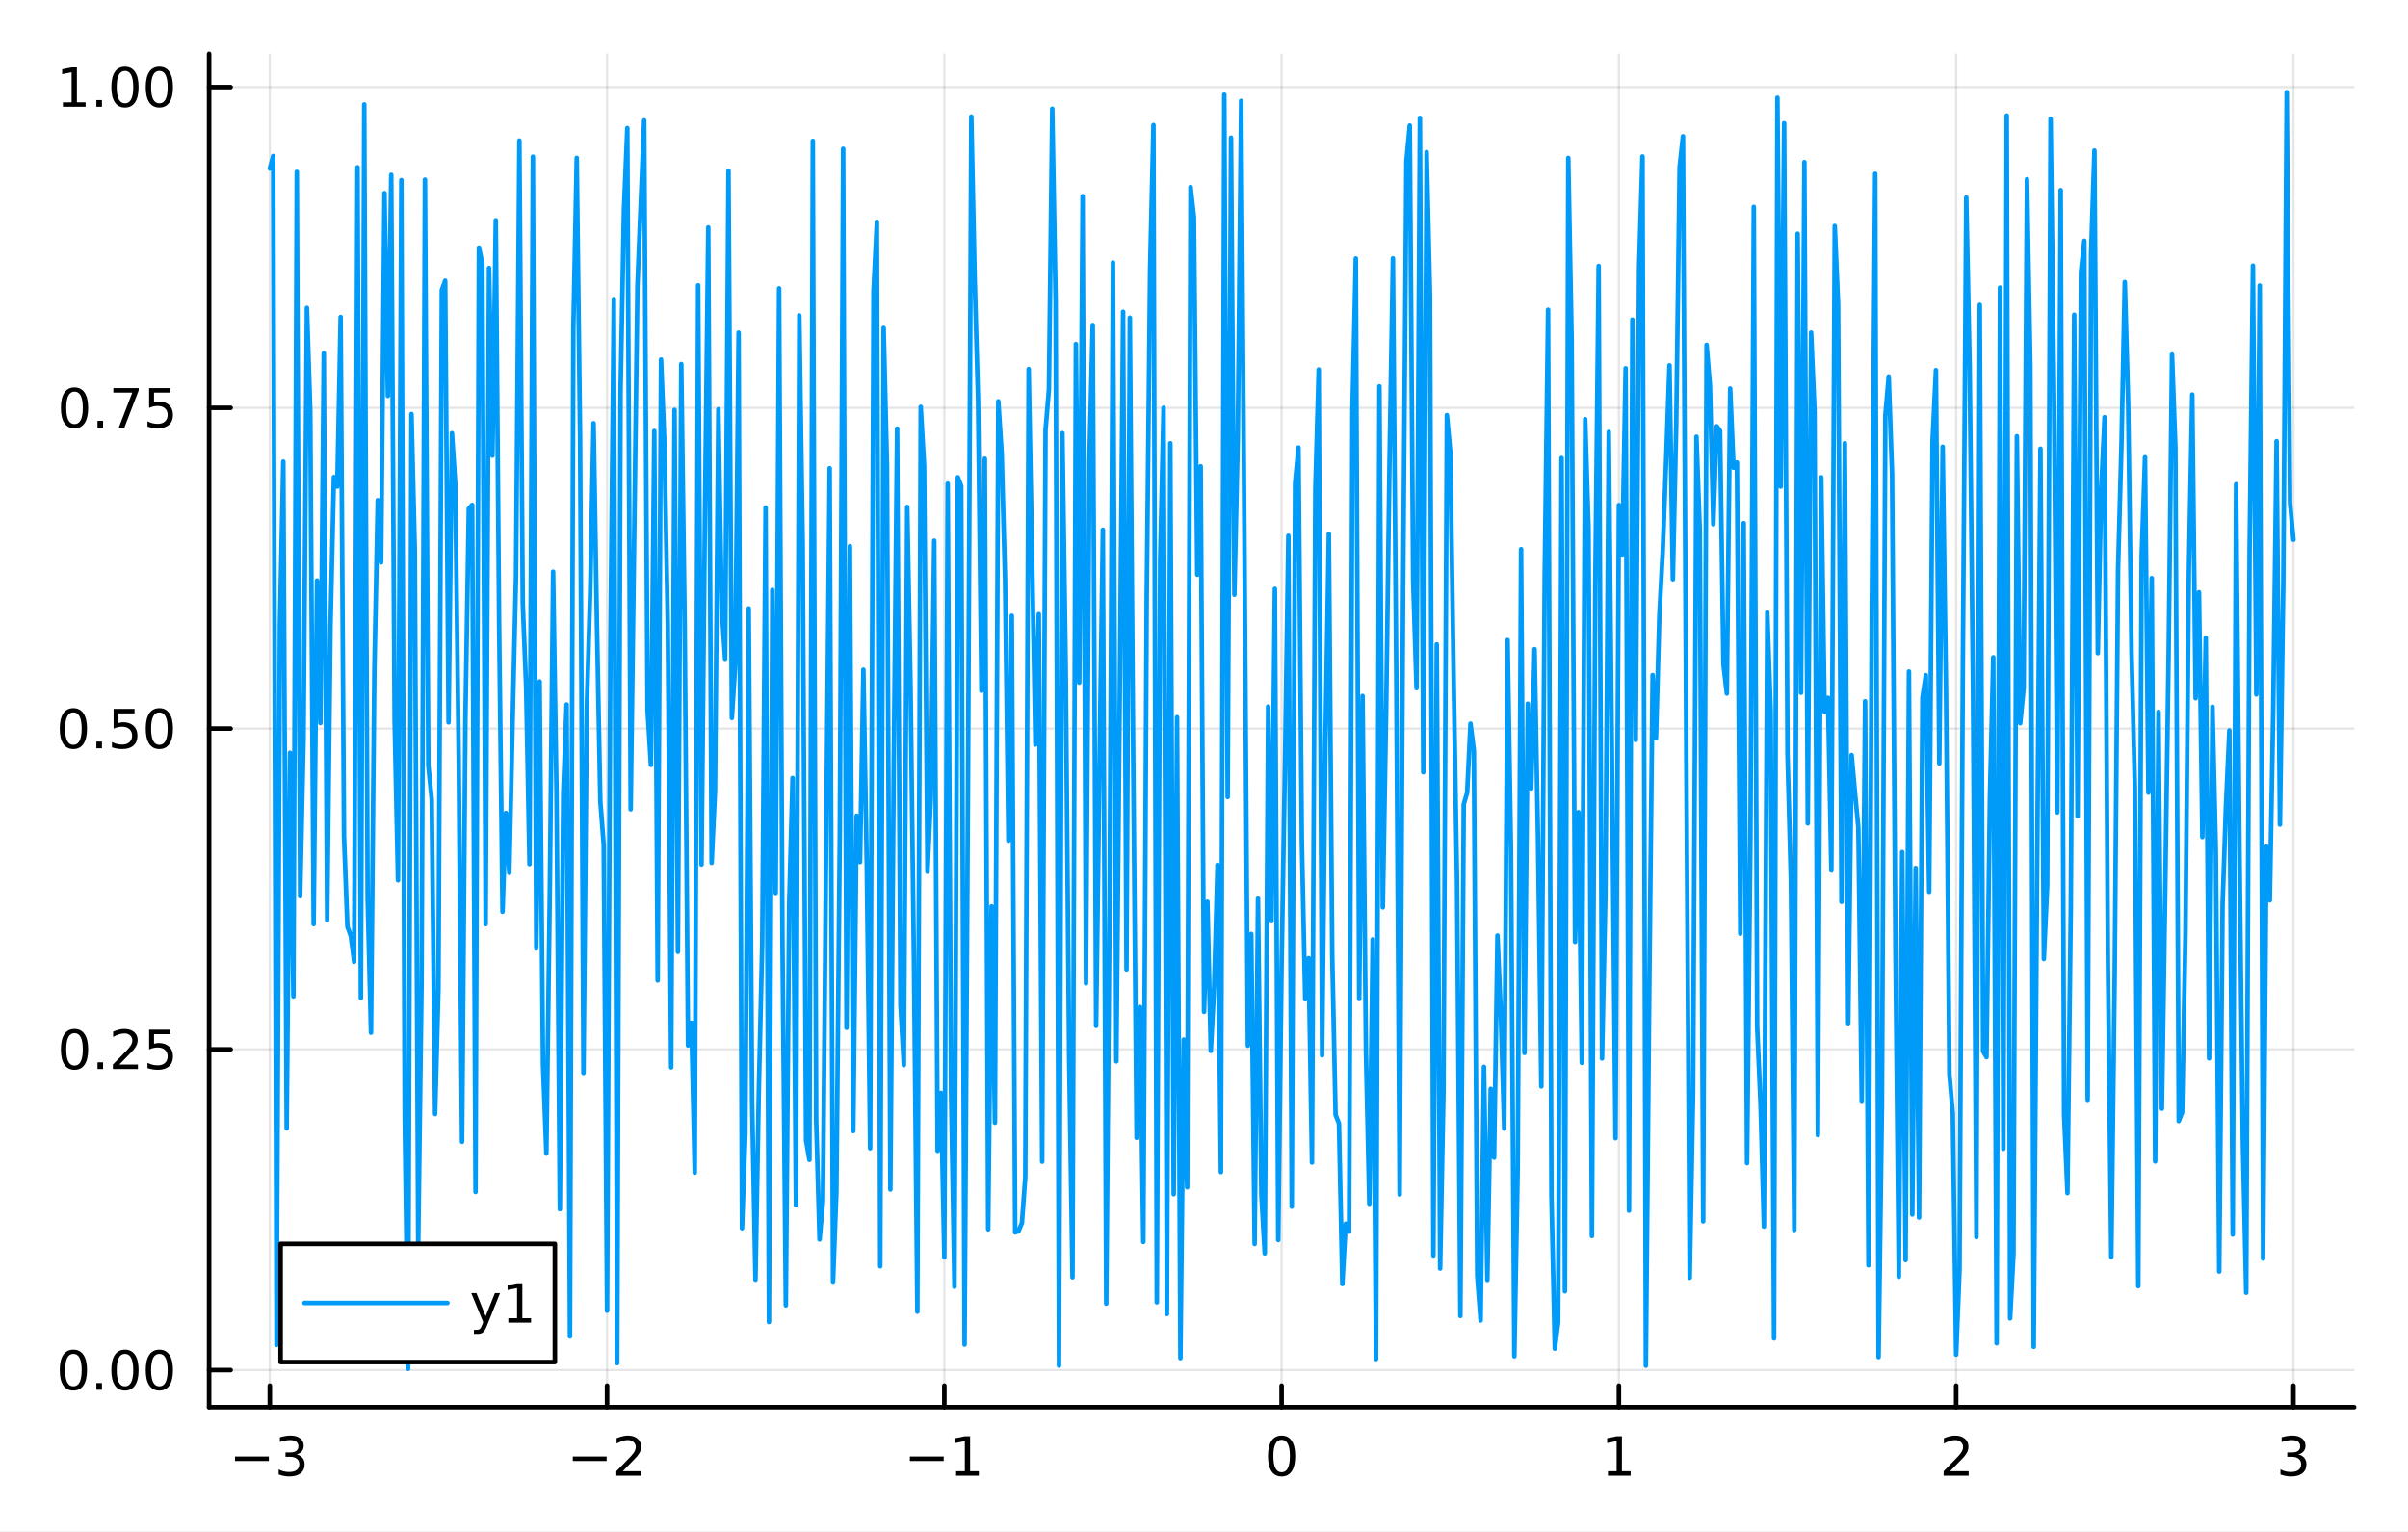 <?xml version="1.0" encoding="utf-8"?>
<svg xmlns="http://www.w3.org/2000/svg" xmlns:xlink="http://www.w3.org/1999/xlink" width="528" height="336" viewBox="0 0 2112 1344">
<rect x="0" y="0" width="2112" height="1344" fill="#333333" stroke="none"/>
<defs>
  <clipPath id="clip080">
    <rect x="0" y="0" width="2112" height="1344"/>
  </clipPath>
</defs>
<path clip-path="url(#clip080)" d="M0 1344 L2112 1344 L2112 0 L0 0  Z" fill="#ffffff" fill-rule="evenodd" fill-opacity="1"/>
<defs>
  <clipPath id="clip081">
    <rect x="422" y="0" width="1479" height="1344"/>
  </clipPath>
</defs>
<path clip-path="url(#clip080)" d="M183.394 1234.58 L2064.76 1234.58 L2064.76 47.244 L183.394 47.244  Z" fill="#ffffff" fill-rule="evenodd" fill-opacity="1"/>
<defs>
  <clipPath id="clip082">
    <rect x="183" y="47" width="1882" height="1188"/>
  </clipPath>
</defs>
<polyline clip-path="url(#clip082)" style="stroke:#000000; stroke-linecap:round; stroke-linejoin:round; stroke-width:2; stroke-opacity:0.1; fill:none" points="236.64,1234.58 236.64,47.244 "/>
<polyline clip-path="url(#clip082)" style="stroke:#000000; stroke-linecap:round; stroke-linejoin:round; stroke-width:2; stroke-opacity:0.1; fill:none" points="532.452,1234.58 532.452,47.244 "/>
<polyline clip-path="url(#clip082)" style="stroke:#000000; stroke-linecap:round; stroke-linejoin:round; stroke-width:2; stroke-opacity:0.1; fill:none" points="828.263,1234.58 828.263,47.244 "/>
<polyline clip-path="url(#clip082)" style="stroke:#000000; stroke-linecap:round; stroke-linejoin:round; stroke-width:2; stroke-opacity:0.1; fill:none" points="1124.07,1234.58 1124.07,47.244 "/>
<polyline clip-path="url(#clip082)" style="stroke:#000000; stroke-linecap:round; stroke-linejoin:round; stroke-width:2; stroke-opacity:0.1; fill:none" points="1419.89,1234.58 1419.89,47.244 "/>
<polyline clip-path="url(#clip082)" style="stroke:#000000; stroke-linecap:round; stroke-linejoin:round; stroke-width:2; stroke-opacity:0.1; fill:none" points="1715.7,1234.58 1715.7,47.244 "/>
<polyline clip-path="url(#clip082)" style="stroke:#000000; stroke-linecap:round; stroke-linejoin:round; stroke-width:2; stroke-opacity:0.1; fill:none" points="2011.51,1234.58 2011.51,47.244 "/>
<polyline clip-path="url(#clip080)" style="stroke:#000000; stroke-linecap:round; stroke-linejoin:round; stroke-width:4; stroke-opacity:1; fill:none" points="183.394,1234.58 2064.76,1234.58 "/>
<polyline clip-path="url(#clip080)" style="stroke:#000000; stroke-linecap:round; stroke-linejoin:round; stroke-width:4; stroke-opacity:1; fill:none" points="236.64,1234.58 236.64,1215.68 "/>
<polyline clip-path="url(#clip080)" style="stroke:#000000; stroke-linecap:round; stroke-linejoin:round; stroke-width:4; stroke-opacity:1; fill:none" points="532.452,1234.58 532.452,1215.68 "/>
<polyline clip-path="url(#clip080)" style="stroke:#000000; stroke-linecap:round; stroke-linejoin:round; stroke-width:4; stroke-opacity:1; fill:none" points="828.263,1234.58 828.263,1215.68 "/>
<polyline clip-path="url(#clip080)" style="stroke:#000000; stroke-linecap:round; stroke-linejoin:round; stroke-width:4; stroke-opacity:1; fill:none" points="1124.07,1234.58 1124.07,1215.68 "/>
<polyline clip-path="url(#clip080)" style="stroke:#000000; stroke-linecap:round; stroke-linejoin:round; stroke-width:4; stroke-opacity:1; fill:none" points="1419.89,1234.58 1419.89,1215.68 "/>
<polyline clip-path="url(#clip080)" style="stroke:#000000; stroke-linecap:round; stroke-linejoin:round; stroke-width:4; stroke-opacity:1; fill:none" points="1715.7,1234.58 1715.7,1215.68 "/>
<polyline clip-path="url(#clip080)" style="stroke:#000000; stroke-linecap:round; stroke-linejoin:round; stroke-width:4; stroke-opacity:1; fill:none" points="2011.51,1234.58 2011.51,1215.68 "/>
<path clip-path="url(#clip080)" d="M206.108 1277.85 L235.784 1277.85 L235.784 1281.78 L206.108 1281.78 L206.108 1277.85 Z" fill="#000000" fill-rule="nonzero" fill-opacity="1" /><path clip-path="url(#clip080)" d="M260.043 1276.04 Q263.399 1276.76 265.274 1279.03 Q267.172 1281.3 267.172 1284.63 Q267.172 1289.74 263.654 1292.55 Q260.135 1295.35 253.654 1295.35 Q251.478 1295.35 249.163 1294.91 Q246.872 1294.49 244.418 1293.63 L244.418 1289.12 Q246.362 1290.25 248.677 1290.83 Q250.992 1291.41 253.515 1291.41 Q257.913 1291.41 260.205 1289.67 Q262.52 1287.94 262.52 1284.63 Q262.52 1281.57 260.367 1279.86 Q258.237 1278.12 254.418 1278.12 L250.39 1278.12 L250.39 1274.28 L254.603 1274.28 Q258.052 1274.28 259.881 1272.92 Q261.709 1271.53 261.709 1268.93 Q261.709 1266.27 259.811 1264.86 Q257.936 1263.42 254.418 1263.42 Q252.496 1263.42 250.297 1263.84 Q248.098 1264.26 245.459 1265.14 L245.459 1260.97 Q248.122 1260.23 250.436 1259.86 Q252.774 1259.49 254.834 1259.49 Q260.158 1259.49 263.26 1261.92 Q266.362 1264.33 266.362 1268.45 Q266.362 1271.32 264.719 1273.31 Q263.075 1275.28 260.043 1276.04 Z" fill="#000000" fill-rule="nonzero" fill-opacity="1" /><path clip-path="url(#clip080)" d="M502.394 1277.85 L532.07 1277.85 L532.07 1281.78 L502.394 1281.78 L502.394 1277.85 Z" fill="#000000" fill-rule="nonzero" fill-opacity="1" /><path clip-path="url(#clip080)" d="M546.19 1290.74 L562.509 1290.74 L562.509 1294.67 L540.565 1294.67 L540.565 1290.74 Q543.227 1287.99 547.81 1283.36 Q552.417 1278.7 553.597 1277.36 Q555.843 1274.84 556.722 1273.1 Q557.625 1271.34 557.625 1269.65 Q557.625 1266.9 555.681 1265.16 Q553.759 1263.42 550.658 1263.42 Q548.459 1263.42 546.005 1264.19 Q543.574 1264.95 540.797 1266.5 L540.797 1261.78 Q543.621 1260.65 546.074 1260.07 Q548.528 1259.49 550.565 1259.49 Q555.935 1259.49 559.13 1262.17 Q562.324 1264.86 562.324 1269.35 Q562.324 1271.48 561.514 1273.4 Q560.727 1275.3 558.621 1277.89 Q558.042 1278.56 554.94 1281.78 Q551.838 1284.98 546.19 1290.74 Z" fill="#000000" fill-rule="nonzero" fill-opacity="1" /><path clip-path="url(#clip080)" d="M798.02 1277.85 L827.696 1277.85 L827.696 1281.78 L798.02 1281.78 L798.02 1277.85 Z" fill="#000000" fill-rule="nonzero" fill-opacity="1" /><path clip-path="url(#clip080)" d="M838.599 1290.74 L846.238 1290.74 L846.238 1264.37 L837.928 1266.04 L837.928 1261.78 L846.191 1260.11 L850.867 1260.11 L850.867 1290.74 L858.506 1290.74 L858.506 1294.67 L838.599 1294.67 L838.599 1290.74 Z" fill="#000000" fill-rule="nonzero" fill-opacity="1" /><path clip-path="url(#clip080)" d="M1124.07 1263.19 Q1120.46 1263.19 1118.64 1266.76 Q1116.83 1270.3 1116.83 1277.43 Q1116.83 1284.54 1118.64 1288.1 Q1120.46 1291.64 1124.07 1291.64 Q1127.71 1291.64 1129.51 1288.1 Q1131.34 1284.54 1131.34 1277.43 Q1131.34 1270.3 1129.51 1266.76 Q1127.71 1263.19 1124.07 1263.19 M1124.07 1259.49 Q1129.89 1259.49 1132.94 1264.1 Q1136.02 1268.68 1136.02 1277.43 Q1136.02 1286.16 1132.94 1290.76 Q1129.89 1295.35 1124.07 1295.35 Q1118.26 1295.35 1115.19 1290.76 Q1112.13 1286.16 1112.13 1277.43 Q1112.13 1268.68 1115.19 1264.1 Q1118.26 1259.49 1124.07 1259.49 Z" fill="#000000" fill-rule="nonzero" fill-opacity="1" /><path clip-path="url(#clip080)" d="M1410.27 1290.74 L1417.91 1290.74 L1417.91 1264.37 L1409.6 1266.04 L1409.6 1261.78 L1417.86 1260.11 L1422.54 1260.11 L1422.54 1290.74 L1430.18 1290.74 L1430.18 1294.67 L1410.27 1294.67 L1410.27 1290.74 Z" fill="#000000" fill-rule="nonzero" fill-opacity="1" /><path clip-path="url(#clip080)" d="M1710.35 1290.74 L1726.67 1290.74 L1726.67 1294.67 L1704.73 1294.67 L1704.73 1290.74 Q1707.39 1287.99 1711.97 1283.36 Q1716.58 1278.7 1717.76 1277.36 Q1720 1274.84 1720.88 1273.1 Q1721.79 1271.34 1721.79 1269.65 Q1721.79 1266.9 1719.84 1265.16 Q1717.92 1263.42 1714.82 1263.42 Q1712.62 1263.42 1710.17 1264.19 Q1707.74 1264.95 1704.96 1266.5 L1704.96 1261.78 Q1707.78 1260.65 1710.24 1260.07 Q1712.69 1259.49 1714.73 1259.49 Q1720.1 1259.49 1723.29 1262.17 Q1726.49 1264.86 1726.49 1269.35 Q1726.49 1271.48 1725.67 1273.4 Q1724.89 1275.3 1722.78 1277.89 Q1722.2 1278.56 1719.1 1281.78 Q1716 1284.98 1710.35 1290.74 Z" fill="#000000" fill-rule="nonzero" fill-opacity="1" /><path clip-path="url(#clip080)" d="M2015.76 1276.04 Q2019.11 1276.76 2020.99 1279.03 Q2022.89 1281.3 2022.89 1284.63 Q2022.89 1289.74 2019.37 1292.55 Q2015.85 1295.35 2009.37 1295.35 Q2007.19 1295.35 2004.88 1294.91 Q2002.59 1294.49 2000.13 1293.63 L2000.13 1289.12 Q2002.08 1290.25 2004.39 1290.83 Q2006.71 1291.41 2009.23 1291.41 Q2013.63 1291.41 2015.92 1289.67 Q2018.23 1287.94 2018.23 1284.63 Q2018.23 1281.57 2016.08 1279.86 Q2013.95 1278.12 2010.13 1278.12 L2006.1 1278.12 L2006.1 1274.28 L2010.32 1274.28 Q2013.77 1274.28 2015.6 1272.92 Q2017.42 1271.53 2017.42 1268.93 Q2017.42 1266.27 2015.53 1264.86 Q2013.65 1263.42 2010.13 1263.42 Q2008.21 1263.42 2006.01 1263.84 Q2003.81 1264.26 2001.17 1265.14 L2001.17 1260.97 Q2003.84 1260.23 2006.15 1259.86 Q2008.49 1259.49 2010.55 1259.49 Q2015.87 1259.49 2018.98 1261.92 Q2022.08 1264.33 2022.08 1268.45 Q2022.08 1271.32 2020.43 1273.31 Q2018.79 1275.28 2015.76 1276.04 Z" fill="#000000" fill-rule="nonzero" fill-opacity="1" /><polyline clip-path="url(#clip082)" style="stroke:#000000; stroke-linecap:round; stroke-linejoin:round; stroke-width:2; stroke-opacity:0.1; fill:none" points="183.394,1202.04 2064.76,1202.04 "/>
<polyline clip-path="url(#clip082)" style="stroke:#000000; stroke-linecap:round; stroke-linejoin:round; stroke-width:2; stroke-opacity:0.1; fill:none" points="183.394,920.634 2064.76,920.634 "/>
<polyline clip-path="url(#clip082)" style="stroke:#000000; stroke-linecap:round; stroke-linejoin:round; stroke-width:2; stroke-opacity:0.1; fill:none" points="183.394,639.224 2064.76,639.224 "/>
<polyline clip-path="url(#clip082)" style="stroke:#000000; stroke-linecap:round; stroke-linejoin:round; stroke-width:2; stroke-opacity:0.1; fill:none" points="183.394,357.814 2064.76,357.814 "/>
<polyline clip-path="url(#clip082)" style="stroke:#000000; stroke-linecap:round; stroke-linejoin:round; stroke-width:2; stroke-opacity:0.1; fill:none" points="183.394,76.404 2064.76,76.404 "/>
<polyline clip-path="url(#clip080)" style="stroke:#000000; stroke-linecap:round; stroke-linejoin:round; stroke-width:4; stroke-opacity:1; fill:none" points="183.394,1234.58 183.394,47.244 "/>
<polyline clip-path="url(#clip080)" style="stroke:#000000; stroke-linecap:round; stroke-linejoin:round; stroke-width:4; stroke-opacity:1; fill:none" points="183.394,1202.04 202.292,1202.04 "/>
<polyline clip-path="url(#clip080)" style="stroke:#000000; stroke-linecap:round; stroke-linejoin:round; stroke-width:4; stroke-opacity:1; fill:none" points="183.394,920.634 202.292,920.634 "/>
<polyline clip-path="url(#clip080)" style="stroke:#000000; stroke-linecap:round; stroke-linejoin:round; stroke-width:4; stroke-opacity:1; fill:none" points="183.394,639.224 202.292,639.224 "/>
<polyline clip-path="url(#clip080)" style="stroke:#000000; stroke-linecap:round; stroke-linejoin:round; stroke-width:4; stroke-opacity:1; fill:none" points="183.394,357.814 202.292,357.814 "/>
<polyline clip-path="url(#clip080)" style="stroke:#000000; stroke-linecap:round; stroke-linejoin:round; stroke-width:4; stroke-opacity:1; fill:none" points="183.394,76.404 202.292,76.404 "/>
<path clip-path="url(#clip080)" d="M64.376 1187.84 Q60.765 1187.84 58.937 1191.41 Q57.131 1194.95 57.131 1202.08 Q57.131 1209.19 58.937 1212.75 Q60.765 1216.29 64.376 1216.29 Q68.011 1216.29 69.816 1212.75 Q71.645 1209.19 71.645 1202.08 Q71.645 1194.95 69.816 1191.41 Q68.011 1187.84 64.376 1187.84 M64.376 1184.14 Q70.187 1184.14 73.242 1188.75 Q76.321 1193.33 76.321 1202.08 Q76.321 1210.81 73.242 1215.41 Q70.187 1220 64.376 1220 Q58.566 1220 55.488 1215.41 Q52.432 1210.81 52.432 1202.08 Q52.432 1193.33 55.488 1188.75 Q58.566 1184.14 64.376 1184.14 Z" fill="#000000" fill-rule="nonzero" fill-opacity="1" /><path clip-path="url(#clip080)" d="M84.538 1213.44 L89.423 1213.44 L89.423 1219.32 L84.538 1219.32 L84.538 1213.44 Z" fill="#000000" fill-rule="nonzero" fill-opacity="1" /><path clip-path="url(#clip080)" d="M109.608 1187.84 Q105.997 1187.84 104.168 1191.41 Q102.362 1194.95 102.362 1202.08 Q102.362 1209.19 104.168 1212.75 Q105.997 1216.29 109.608 1216.29 Q113.242 1216.29 115.048 1212.75 Q116.876 1209.19 116.876 1202.08 Q116.876 1194.95 115.048 1191.41 Q113.242 1187.84 109.608 1187.84 M109.608 1184.14 Q115.418 1184.14 118.473 1188.75 Q121.552 1193.33 121.552 1202.08 Q121.552 1210.81 118.473 1215.41 Q115.418 1220 109.608 1220 Q103.798 1220 100.719 1215.41 Q97.663 1210.81 97.663 1202.08 Q97.663 1193.33 100.719 1188.75 Q103.798 1184.14 109.608 1184.14 Z" fill="#000000" fill-rule="nonzero" fill-opacity="1" /><path clip-path="url(#clip080)" d="M139.77 1187.84 Q136.159 1187.84 134.33 1191.41 Q132.524 1194.95 132.524 1202.08 Q132.524 1209.19 134.33 1212.75 Q136.159 1216.29 139.77 1216.29 Q143.404 1216.29 145.209 1212.75 Q147.038 1209.19 147.038 1202.08 Q147.038 1194.95 145.209 1191.41 Q143.404 1187.84 139.77 1187.84 M139.77 1184.14 Q145.58 1184.14 148.635 1188.75 Q151.714 1193.33 151.714 1202.08 Q151.714 1210.81 148.635 1215.41 Q145.58 1220 139.77 1220 Q133.959 1220 130.881 1215.41 Q127.825 1210.81 127.825 1202.08 Q127.825 1193.33 130.881 1188.75 Q133.959 1184.14 139.77 1184.14 Z" fill="#000000" fill-rule="nonzero" fill-opacity="1" /><path clip-path="url(#clip080)" d="M65.372 906.433 Q61.761 906.433 59.932 909.998 Q58.127 913.539 58.127 920.669 Q58.127 927.775 59.932 931.34 Q61.761 934.882 65.372 934.882 Q69.006 934.882 70.812 931.34 Q72.64 927.775 72.64 920.669 Q72.64 913.539 70.812 909.998 Q69.006 906.433 65.372 906.433 M65.372 902.729 Q71.182 902.729 74.238 907.336 Q77.316 911.919 77.316 920.669 Q77.316 929.396 74.238 934.002 Q71.182 938.586 65.372 938.586 Q59.562 938.586 56.483 934.002 Q53.428 929.396 53.428 920.669 Q53.428 911.919 56.483 907.336 Q59.562 902.729 65.372 902.729 Z" fill="#000000" fill-rule="nonzero" fill-opacity="1" /><path clip-path="url(#clip080)" d="M85.534 932.035 L90.418 932.035 L90.418 937.914 L85.534 937.914 L85.534 932.035 Z" fill="#000000" fill-rule="nonzero" fill-opacity="1" /><path clip-path="url(#clip080)" d="M104.631 933.979 L120.95 933.979 L120.95 937.914 L99.006 937.914 L99.006 933.979 Q101.668 931.225 106.251 926.595 Q110.858 921.942 112.038 920.6 Q114.284 918.076 115.163 916.34 Q116.066 914.581 116.066 912.891 Q116.066 910.137 114.122 908.401 Q112.2 906.664 109.098 906.664 Q106.899 906.664 104.446 907.428 Q102.015 908.192 99.237 909.743 L99.237 905.021 Q102.061 903.887 104.515 903.308 Q106.969 902.729 109.006 902.729 Q114.376 902.729 117.571 905.414 Q120.765 908.1 120.765 912.59 Q120.765 914.72 119.955 916.641 Q119.168 918.539 117.061 921.132 Q116.483 921.803 113.381 925.021 Q110.279 928.215 104.631 933.979 Z" fill="#000000" fill-rule="nonzero" fill-opacity="1" /><path clip-path="url(#clip080)" d="M130.811 903.354 L149.168 903.354 L149.168 907.289 L135.094 907.289 L135.094 915.762 Q136.112 915.414 137.131 915.252 Q138.149 915.067 139.168 915.067 Q144.955 915.067 148.334 918.238 Q151.714 921.41 151.714 926.826 Q151.714 932.405 148.242 935.507 Q144.77 938.586 138.45 938.586 Q136.274 938.586 134.006 938.215 Q131.76 937.845 129.353 937.104 L129.353 932.405 Q131.436 933.539 133.659 934.095 Q135.881 934.65 138.358 934.65 Q142.362 934.65 144.7 932.544 Q147.038 930.438 147.038 926.826 Q147.038 923.215 144.7 921.109 Q142.362 919.002 138.358 919.002 Q136.483 919.002 134.608 919.419 Q132.756 919.836 130.811 920.715 L130.811 903.354 Z" fill="#000000" fill-rule="nonzero" fill-opacity="1" /><path clip-path="url(#clip080)" d="M64.376 625.023 Q60.765 625.023 58.937 628.588 Q57.131 632.129 57.131 639.259 Q57.131 646.366 58.937 649.93 Q60.765 653.472 64.376 653.472 Q68.011 653.472 69.816 649.93 Q71.645 646.366 71.645 639.259 Q71.645 632.129 69.816 628.588 Q68.011 625.023 64.376 625.023 M64.376 621.319 Q70.187 621.319 73.242 625.926 Q76.321 630.509 76.321 639.259 Q76.321 647.986 73.242 652.592 Q70.187 657.176 64.376 657.176 Q58.566 657.176 55.488 652.592 Q52.432 647.986 52.432 639.259 Q52.432 630.509 55.488 625.926 Q58.566 621.319 64.376 621.319 Z" fill="#000000" fill-rule="nonzero" fill-opacity="1" /><path clip-path="url(#clip080)" d="M84.538 650.625 L89.423 650.625 L89.423 656.504 L84.538 656.504 L84.538 650.625 Z" fill="#000000" fill-rule="nonzero" fill-opacity="1" /><path clip-path="url(#clip080)" d="M99.654 621.944 L118.01 621.944 L118.01 625.88 L103.936 625.88 L103.936 634.352 Q104.955 634.004 105.974 633.842 Q106.992 633.657 108.011 633.657 Q113.798 633.657 117.177 636.829 Q120.557 640 120.557 645.416 Q120.557 650.995 117.085 654.097 Q113.612 657.176 107.293 657.176 Q105.117 657.176 102.849 656.805 Q100.603 656.435 98.196 655.694 L98.196 650.995 Q100.279 652.129 102.501 652.685 Q104.724 653.24 107.2 653.24 Q111.205 653.24 113.543 651.134 Q115.881 649.028 115.881 645.416 Q115.881 641.805 113.543 639.699 Q111.205 637.592 107.2 637.592 Q105.325 637.592 103.45 638.009 Q101.599 638.426 99.654 639.305 L99.654 621.944 Z" fill="#000000" fill-rule="nonzero" fill-opacity="1" /><path clip-path="url(#clip080)" d="M139.77 625.023 Q136.159 625.023 134.33 628.588 Q132.524 632.129 132.524 639.259 Q132.524 646.366 134.33 649.93 Q136.159 653.472 139.77 653.472 Q143.404 653.472 145.209 649.93 Q147.038 646.366 147.038 639.259 Q147.038 632.129 145.209 628.588 Q143.404 625.023 139.77 625.023 M139.77 621.319 Q145.58 621.319 148.635 625.926 Q151.714 630.509 151.714 639.259 Q151.714 647.986 148.635 652.592 Q145.58 657.176 139.77 657.176 Q133.959 657.176 130.881 652.592 Q127.825 647.986 127.825 639.259 Q127.825 630.509 130.881 625.926 Q133.959 621.319 139.77 621.319 Z" fill="#000000" fill-rule="nonzero" fill-opacity="1" /><path clip-path="url(#clip080)" d="M65.372 343.613 Q61.761 343.613 59.932 347.178 Q58.127 350.72 58.127 357.849 Q58.127 364.956 59.932 368.52 Q61.761 372.062 65.372 372.062 Q69.006 372.062 70.812 368.52 Q72.64 364.956 72.64 357.849 Q72.64 350.72 70.812 347.178 Q69.006 343.613 65.372 343.613 M65.372 339.909 Q71.182 339.909 74.238 344.516 Q77.316 349.099 77.316 357.849 Q77.316 366.576 74.238 371.182 Q71.182 375.766 65.372 375.766 Q59.562 375.766 56.483 371.182 Q53.428 366.576 53.428 357.849 Q53.428 349.099 56.483 344.516 Q59.562 339.909 65.372 339.909 Z" fill="#000000" fill-rule="nonzero" fill-opacity="1" /><path clip-path="url(#clip080)" d="M85.534 369.215 L90.418 369.215 L90.418 375.094 L85.534 375.094 L85.534 369.215 Z" fill="#000000" fill-rule="nonzero" fill-opacity="1" /><path clip-path="url(#clip080)" d="M99.423 340.534 L121.645 340.534 L121.645 342.525 L109.098 375.094 L104.214 375.094 L116.02 344.47 L99.423 344.47 L99.423 340.534 Z" fill="#000000" fill-rule="nonzero" fill-opacity="1" /><path clip-path="url(#clip080)" d="M130.811 340.534 L149.168 340.534 L149.168 344.47 L135.094 344.47 L135.094 352.942 Q136.112 352.595 137.131 352.432 Q138.149 352.247 139.168 352.247 Q144.955 352.247 148.334 355.419 Q151.714 358.59 151.714 364.006 Q151.714 369.585 148.242 372.687 Q144.77 375.766 138.45 375.766 Q136.274 375.766 134.006 375.395 Q131.76 375.025 129.353 374.284 L129.353 369.585 Q131.436 370.719 133.659 371.275 Q135.881 371.831 138.358 371.831 Q142.362 371.831 144.7 369.724 Q147.038 367.618 147.038 364.006 Q147.038 360.395 144.7 358.289 Q142.362 356.182 138.358 356.182 Q136.483 356.182 134.608 356.599 Q132.756 357.016 130.811 357.895 L130.811 340.534 Z" fill="#000000" fill-rule="nonzero" fill-opacity="1" /><path clip-path="url(#clip080)" d="M55.187 89.749 L62.826 89.749 L62.826 63.384 L54.515 65.05 L54.515 60.791 L62.779 59.124 L67.455 59.124 L67.455 89.749 L75.094 89.749 L75.094 93.684 L55.187 93.684 L55.187 89.749 Z" fill="#000000" fill-rule="nonzero" fill-opacity="1" /><path clip-path="url(#clip080)" d="M84.538 87.805 L89.423 87.805 L89.423 93.684 L84.538 93.684 L84.538 87.805 Z" fill="#000000" fill-rule="nonzero" fill-opacity="1" /><path clip-path="url(#clip080)" d="M109.608 62.203 Q105.997 62.203 104.168 65.768 Q102.362 69.309 102.362 76.439 Q102.362 83.546 104.168 87.11 Q105.997 90.652 109.608 90.652 Q113.242 90.652 115.048 87.11 Q116.876 83.546 116.876 76.439 Q116.876 69.309 115.048 65.768 Q113.242 62.203 109.608 62.203 M109.608 58.499 Q115.418 58.499 118.473 63.106 Q121.552 67.689 121.552 76.439 Q121.552 85.166 118.473 89.772 Q115.418 94.356 109.608 94.356 Q103.798 94.356 100.719 89.772 Q97.663 85.166 97.663 76.439 Q97.663 67.689 100.719 63.106 Q103.798 58.499 109.608 58.499 Z" fill="#000000" fill-rule="nonzero" fill-opacity="1" /><path clip-path="url(#clip080)" d="M139.77 62.203 Q136.159 62.203 134.33 65.768 Q132.524 69.309 132.524 76.439 Q132.524 83.546 134.33 87.11 Q136.159 90.652 139.77 90.652 Q143.404 90.652 145.209 87.11 Q147.038 83.546 147.038 76.439 Q147.038 69.309 145.209 65.768 Q143.404 62.203 139.77 62.203 M139.77 58.499 Q145.58 58.499 148.635 63.106 Q151.714 67.689 151.714 76.439 Q151.714 85.166 148.635 89.772 Q145.58 94.356 139.77 94.356 Q133.959 94.356 130.881 89.772 Q127.825 85.166 127.825 76.439 Q127.825 67.689 130.881 63.106 Q133.959 58.499 139.77 58.499 Z" fill="#000000" fill-rule="nonzero" fill-opacity="1" /><polyline clip-path="url(#clip082)" style="stroke:#009af9; stroke-linecap:round; stroke-linejoin:round; stroke-width:4; stroke-opacity:1; fill:none" points="236.64,147.845 239.598,136.862 242.556,1179.97 245.514,548.218 248.473,404.987 251.431,989.937 254.389,660.438 257.347,874.196 260.305,150.807 263.263,786.271 266.221,648.803 269.179,270.105 272.137,361.221 275.096,810.733 278.054,509.332 281.012,634.371 283.97,309.908 286.928,807.322 289.886,548.256 292.844,418.517 295.802,426.871 298.761,278.117 301.719,733.511 304.677,812.961 307.635,820.912 310.593,843.757 313.551,146.73 316.509,875.6 319.467,91.607 322.425,788.219 325.384,906.031 328.342,587.987 331.3,438.857 334.258,493.409 337.216,169.415 340.174,347.348 343.132,153.368 346.09,632.261 349.049,772.267 352.007,158.033 354.965,980.259 357.923,1200.97 360.881,363.254 363.839,483.573 366.797,1093.64 369.755,861.753 372.713,157.595 375.672,671.716 378.63,701.038 381.588,977.403 384.546,867.022 387.504,254.491 390.462,246.251 393.42,633.761 396.378,380.07 399.336,425.341 402.295,664.075 405.253,1001.73 408.211,629.343 411.169,446.241 414.127,442.958 417.085,1045.8 420.043,217.177 423.001,231.226 425.96,810.793 428.918,235.11 431.876,399.761 434.834,193.235 437.792,550.701 440.75,799.866 443.708,713.199 446.666,765.758 449.624,632.158 452.583,504.82 455.541,123.305 458.499,529.644 461.457,602.924 464.415,758.082 467.373,137.468 470.331,832.094 473.289,597.888 476.248,933.756 479.206,1012.14 482.164,787.008 485.122,501.61 488.08,693.953 491.038,1060.88 493.996,696.314 496.954,618.11 499.912,1172.51 502.871,288.419 505.829,138.504 508.787,384.046 511.745,941.326 514.703,619.073 517.661,518.279 520.619,371.301 523.577,549.126 526.535,703.03 529.494,741.111 532.452,1149.98 535.41,561.026 538.368,262.4 541.326,1195.99 544.284,343.649 547.242,183.656 550.2,112.368 553.159,710.049 556.117,481.026 559.075,250.775 562.033,176.847 564.991,105.652 567.949,623.12 570.907,671.122 573.865,378.092 576.823,860.176 579.782,315.42 582.74,389.324 585.698,547.681 588.656,936.45 591.614,359.597 594.572,835.057 597.53,319.378 600.488,544.199 603.447,917.214 606.405,897.281 609.363,1028.89 612.321,250.319 615.279,758.429 618.237,454.845 621.195,199.52 624.153,756.986 627.111,693.998 630.07,359.068 633.028,533.644 635.986,578.023 638.944,149.929 641.902,629.926 644.86,583.098 647.818,291.861 650.776,1077.6 653.734,995.047 656.693,533.762 659.651,966.575 662.609,1122.76 665.567,955.402 668.525,827.706 671.483,445.248 674.441,1159.88 677.399,517.562 680.358,783.446 683.316,252.964 686.274,825.474 689.232,1145.27 692.19,791.979 695.148,682.526 698.106,1057.4 701.064,276.751 704.022,476.102 706.981,1000.51 709.939,1017.66 712.897,123.623 715.855,982.811 718.813,1087.44 721.771,1054.31 724.729,726.824 727.687,410.803 730.645,1124.42 733.604,1045.37 736.562,733.542 739.52,130.549 742.478,901.734 745.436,479.187 748.394,992.324 751.352,715.673 754.31,756.279 757.269,587.561 760.227,759.868 763.185,1007.5 766.143,255.527 769.101,194.602 772.059,1111 775.017,287.717 777.975,409.049 780.933,1043.65 783.892,672.18 786.85,376.047 789.808,881.954 792.766,934.516 795.724,444.72 798.682,605.652 801.64,847.192 804.598,1150.85 807.557,356.981 810.515,408.66 813.473,764.763 816.431,699.62 819.389,474.371 822.347,1009.68 825.305,958.903 828.263,1103.1 831.221,424.336 834.18,959.102 837.138,1128.93 840.096,418.707 843.054,426.416 846.012,1179.67 848.97,695.47 851.928,102.27 854.886,244.918 857.844,351.26 860.803,606.068 863.761,402.443 866.719,1078.56 869.677,795.13 872.635,985.003 875.593,352.052 878.551,397.803 881.509,508.445 884.468,737.519 887.426,540.223 890.384,1081.27 893.342,1080.11 896.3,1072.95 899.258,1032.54 902.216,323.795 905.174,486.098 908.132,653.193 911.091,538.796 914.049,1019.2 917.007,377.252 919.965,341.775 922.923,95.381 925.881,264.217 928.839,1198.16 931.797,379.979 934.756,588.567 937.714,928.506 940.672,1120.7 943.63,301.794 946.588,598.882 949.546,172.123 952.504,862.786 955.462,403.886 958.42,285.129 961.379,900.045 964.337,672.041 967.295,464.759 970.253,1143.75 973.211,791.498 976.169,230.369 979.127,931.197 982.085,611.979 985.043,273.529 988.002,850.523 990.96,278.736 993.918,663.875 996.876,998.26 999.834,883.415 1002.79,1089.62 1005.75,522.351 1008.71,236.462 1011.67,109.721 1014.62,1142.61 1017.58,490.001 1020.54,357.8 1023.5,1152.86 1026.46,388.868 1029.42,1047.75 1032.37,629.231 1035.33,1191.57 1038.29,912.071 1041.25,1041.72 1044.21,164.05 1047.16,190.459 1050.12,504.226 1053.08,409.068 1056.04,887.746 1059,791.084 1061.95,921.98 1064.91,865.696 1067.87,758.743 1070.83,1028.32 1073.79,83.069 1076.75,699.247 1079.7,120.771 1082.66,521.779 1085.62,384.129 1088.58,88.515 1091.54,485.619 1094.49,917.415 1097.45,819.342 1100.41,1091.42 1103.37,788.393 1106.33,1048.27 1109.28,1099.68 1112.24,619.864 1115.2,808.141 1118.16,516.654 1121.12,1087.96 1124.07,846.057 1127.03,668.234 1129.99,470.073 1132.95,1058.69 1135.91,423.8 1138.87,392.589 1141.82,739.045 1144.78,876.721 1147.74,840.628 1150.7,1019.97 1153.66,428.595 1156.61,324.159 1159.57,925.942 1162.53,649.225 1165.49,468.333 1168.45,836.578 1171.4,978.139 1174.36,985.578 1177.32,1126.53 1180.28,1073.65 1183.24,1080.6 1186.2,359.672 1189.15,226.747 1192.11,876.443 1195.07,610.576 1198.03,922.287 1200.99,1056.18 1203.94,824.135 1206.9,1192.41 1209.86,338.936 1212.82,795.999 1215.78,622.179 1218.73,402.869 1221.69,226.657 1224.65,593.339 1227.61,1048.05 1230.57,525.795 1233.53,141.293 1236.48,110.123 1239.44,509.869 1242.4,603.748 1245.36,103.391 1248.32,677.516 1251.27,133.426 1254.23,259.475 1257.19,1101.55 1260.15,565.337 1263.11,1112.98 1266.06,957.12 1269.02,364.202 1271.98,396.323 1274.94,593.544 1277.9,772.352 1280.86,1154.55 1283.81,705.592 1286.77,695.559 1289.73,634.885 1292.69,658.703 1295.65,1119.33 1298.6,1158.55 1301.56,936.011 1304.52,1123.01 1307.48,955.326 1310.44,1015.69 1313.39,820.712 1316.35,890.618 1319.31,990.222 1322.27,561.552 1325.23,746.32 1328.18,1189.97 1331.14,1024.76 1334.1,481.8 1337.06,923.768 1340.02,617.441 1342.98,691.786 1345.93,569.55 1348.89,733.618 1351.85,953.179 1354.81,503.278 1357.77,271.752 1360.72,1048.11 1363.68,1183.25 1366.64,1159.98 1369.6,401.844 1372.56,1132.96 1375.51,138.578 1378.47,298.627 1381.43,826.309 1384.39,712.568 1387.35,932.425 1390.31,367.775 1393.26,463.944 1396.22,1084.47 1399.18,511.971 1402.14,233.339 1405.1,928.662 1408.05,785.91 1411.01,378.955 1413.97,683.906 1416.93,998.63 1419.89,443.095 1422.84,486.479 1425.8,323.057 1428.76,1062.18 1431.72,280.393 1434.68,649.273 1437.64,234.514 1440.59,137.248 1443.55,1198.21 1446.51,872.452 1449.47,592.256 1452.43,647.511 1455.38,540.07 1458.34,483.686 1461.3,404.317 1464.26,320.476 1467.22,508.252 1470.17,372.365 1473.13,146.58 1476.09,119.58 1479.05,665.548 1482.01,1121.06 1484.97,958.636 1487.92,383.154 1490.88,466.388 1493.84,1071.6 1496.8,302.518 1499.76,338.529 1502.71,459.958 1505.67,373.978 1508.63,377.97 1511.59,582.801 1514.55,608.453 1517.5,340.875 1520.46,410.36 1523.42,405.717 1526.38,819.116 1529.34,458.959 1532.29,1020.48 1535.25,737.549 1538.21,181.493 1541.17,901.036 1544.13,968.641 1547.09,1076.15 1550.04,537.263 1553,623.736 1555.96,1174.24 1558.92,85.751 1561.88,426.882 1564.83,108.124 1567.79,662.045 1570.75,772.735 1573.71,1079.15 1576.67,205.049 1579.62,607.775 1582.58,142.217 1585.54,722.386 1588.5,291.819 1591.46,361.03 1594.42,995.862 1597.37,418.735 1600.33,624.562 1603.29,612.199 1606.25,763.696 1609.21,198.25 1612.16,266.67 1615.12,791.193 1618.08,388.793 1621.04,897.72 1624,662.416 1626.95,695.402 1629.91,726.166 1632.87,965.801 1635.83,615.269 1638.79,1110.11 1641.75,527.594 1644.7,152.446 1647.66,1190.65 1650.62,970.241 1653.58,364.502 1656.54,330.269 1659.49,415.714 1662.45,833.217 1665.41,1120.27 1668.37,747.539 1671.33,1105.6 1674.28,589.189 1677.24,1065.54 1680.2,761.442 1683.16,1068.21 1686.12,612.058 1689.08,592.357 1692.03,782.461 1694.99,386.751 1697.95,324.708 1700.91,669.777 1703.87,391.95 1706.82,605.837 1709.78,942.336 1712.74,976.888 1715.7,1188.53 1718.66,1114.06 1721.61,575.829 1724.57,173.309 1727.53,320.706 1730.49,606.797 1733.45,1085.41 1736.41,267.416 1739.36,922.303 1742.32,927.497 1745.28,699.632 1748.24,576.674 1751.2,1178.52 1754.15,252.315 1757.11,1007.86 1760.07,101.343 1763.03,1156.7 1765.99,1099.87 1768.94,382.737 1771.9,634.533 1774.86,603.853 1777.82,157.213 1780.78,321.373 1783.73,1181.66 1786.69,764.442 1789.65,393.649 1792.61,841.358 1795.57,776.679 1798.53,104.171 1801.48,337.594 1804.44,712.753 1807.4,166.816 1810.36,977.155 1813.32,1046.8 1816.27,795.433 1819.23,276.134 1822.19,716.179 1825.15,238.881 1828.11,211.212 1831.06,964.959 1834.02,222.656 1836.98,132.045 1839.94,573.058 1842.9,430.217 1845.86,366.009 1848.81,843.714 1851.77,1102.77 1854.73,855.388 1857.69,499.988 1860.65,391.93 1863.6,247.453 1866.56,353.788 1869.52,572.15 1872.48,690.788 1875.44,1128.4 1878.39,488.069 1881.35,401.176 1884.31,695.366 1887.27,507.215 1890.23,1019 1893.19,624.522 1896.14,972.726 1899.1,779.434 1902.06,571.924 1905.02,311.014 1907.98,392.334 1910.93,983.55 1913.89,975.939 1916.85,816.288 1919.81,500.741 1922.77,346.134 1925.72,612.576 1928.68,519.632 1931.64,734.362 1934.6,559.434 1937.56,928.557 1940.52,620.077 1943.47,746.836 1946.43,1115.64 1949.39,793.206 1952.35,706.254 1955.31,640.851 1958.26,1083.13 1961.22,424.835 1964.18,745.215 1967.14,1001.69 1970.1,1134.21 1973.05,483.569 1976.01,233.049 1978.97,609.254 1981.93,250.528 1984.89,1104.24 1987.84,742.614 1990.8,789.847 1993.76,623.626 1996.72,387.058 1999.68,723.427 2002.64,510.604 2005.59,80.848 2008.55,441.228 2011.51,473.571 "/>
<path clip-path="url(#clip080)" d="M246.106 1195 L486.673 1195 L486.673 1091.32 L246.106 1091.32  Z" fill="#ffffff" fill-rule="evenodd" fill-opacity="1"/>
<polyline clip-path="url(#clip080)" style="stroke:#000000; stroke-linecap:round; stroke-linejoin:round; stroke-width:4; stroke-opacity:1; fill:none" points="246.106,1195 486.673,1195 486.673,1091.32 246.106,1091.32 246.106,1195 "/>
<polyline clip-path="url(#clip080)" style="stroke:#009af9; stroke-linecap:round; stroke-linejoin:round; stroke-width:4; stroke-opacity:1; fill:none" points="267.01,1143.16 392.434,1143.16 "/>
<path clip-path="url(#clip080)" d="M427.181 1162.85 Q425.375 1167.48 423.662 1168.89 Q421.949 1170.3 419.079 1170.3 L415.676 1170.3 L415.676 1166.74 L418.176 1166.74 Q419.935 1166.74 420.908 1165.9 Q421.88 1165.07 423.06 1161.97 L423.824 1160.02 L413.338 1134.52 L417.852 1134.52 L425.954 1154.79 L434.056 1134.52 L438.57 1134.52 L427.181 1162.85 Z" fill="#000000" fill-rule="nonzero" fill-opacity="1" /><path clip-path="url(#clip080)" d="M445.861 1156.51 L453.5 1156.51 L453.5 1130.14 L445.19 1131.81 L445.19 1127.55 L453.454 1125.88 L458.13 1125.88 L458.13 1156.51 L465.769 1156.51 L465.769 1160.44 L445.861 1160.44 L445.861 1156.51 Z" fill="#000000" fill-rule="nonzero" fill-opacity="1" /></svg>
